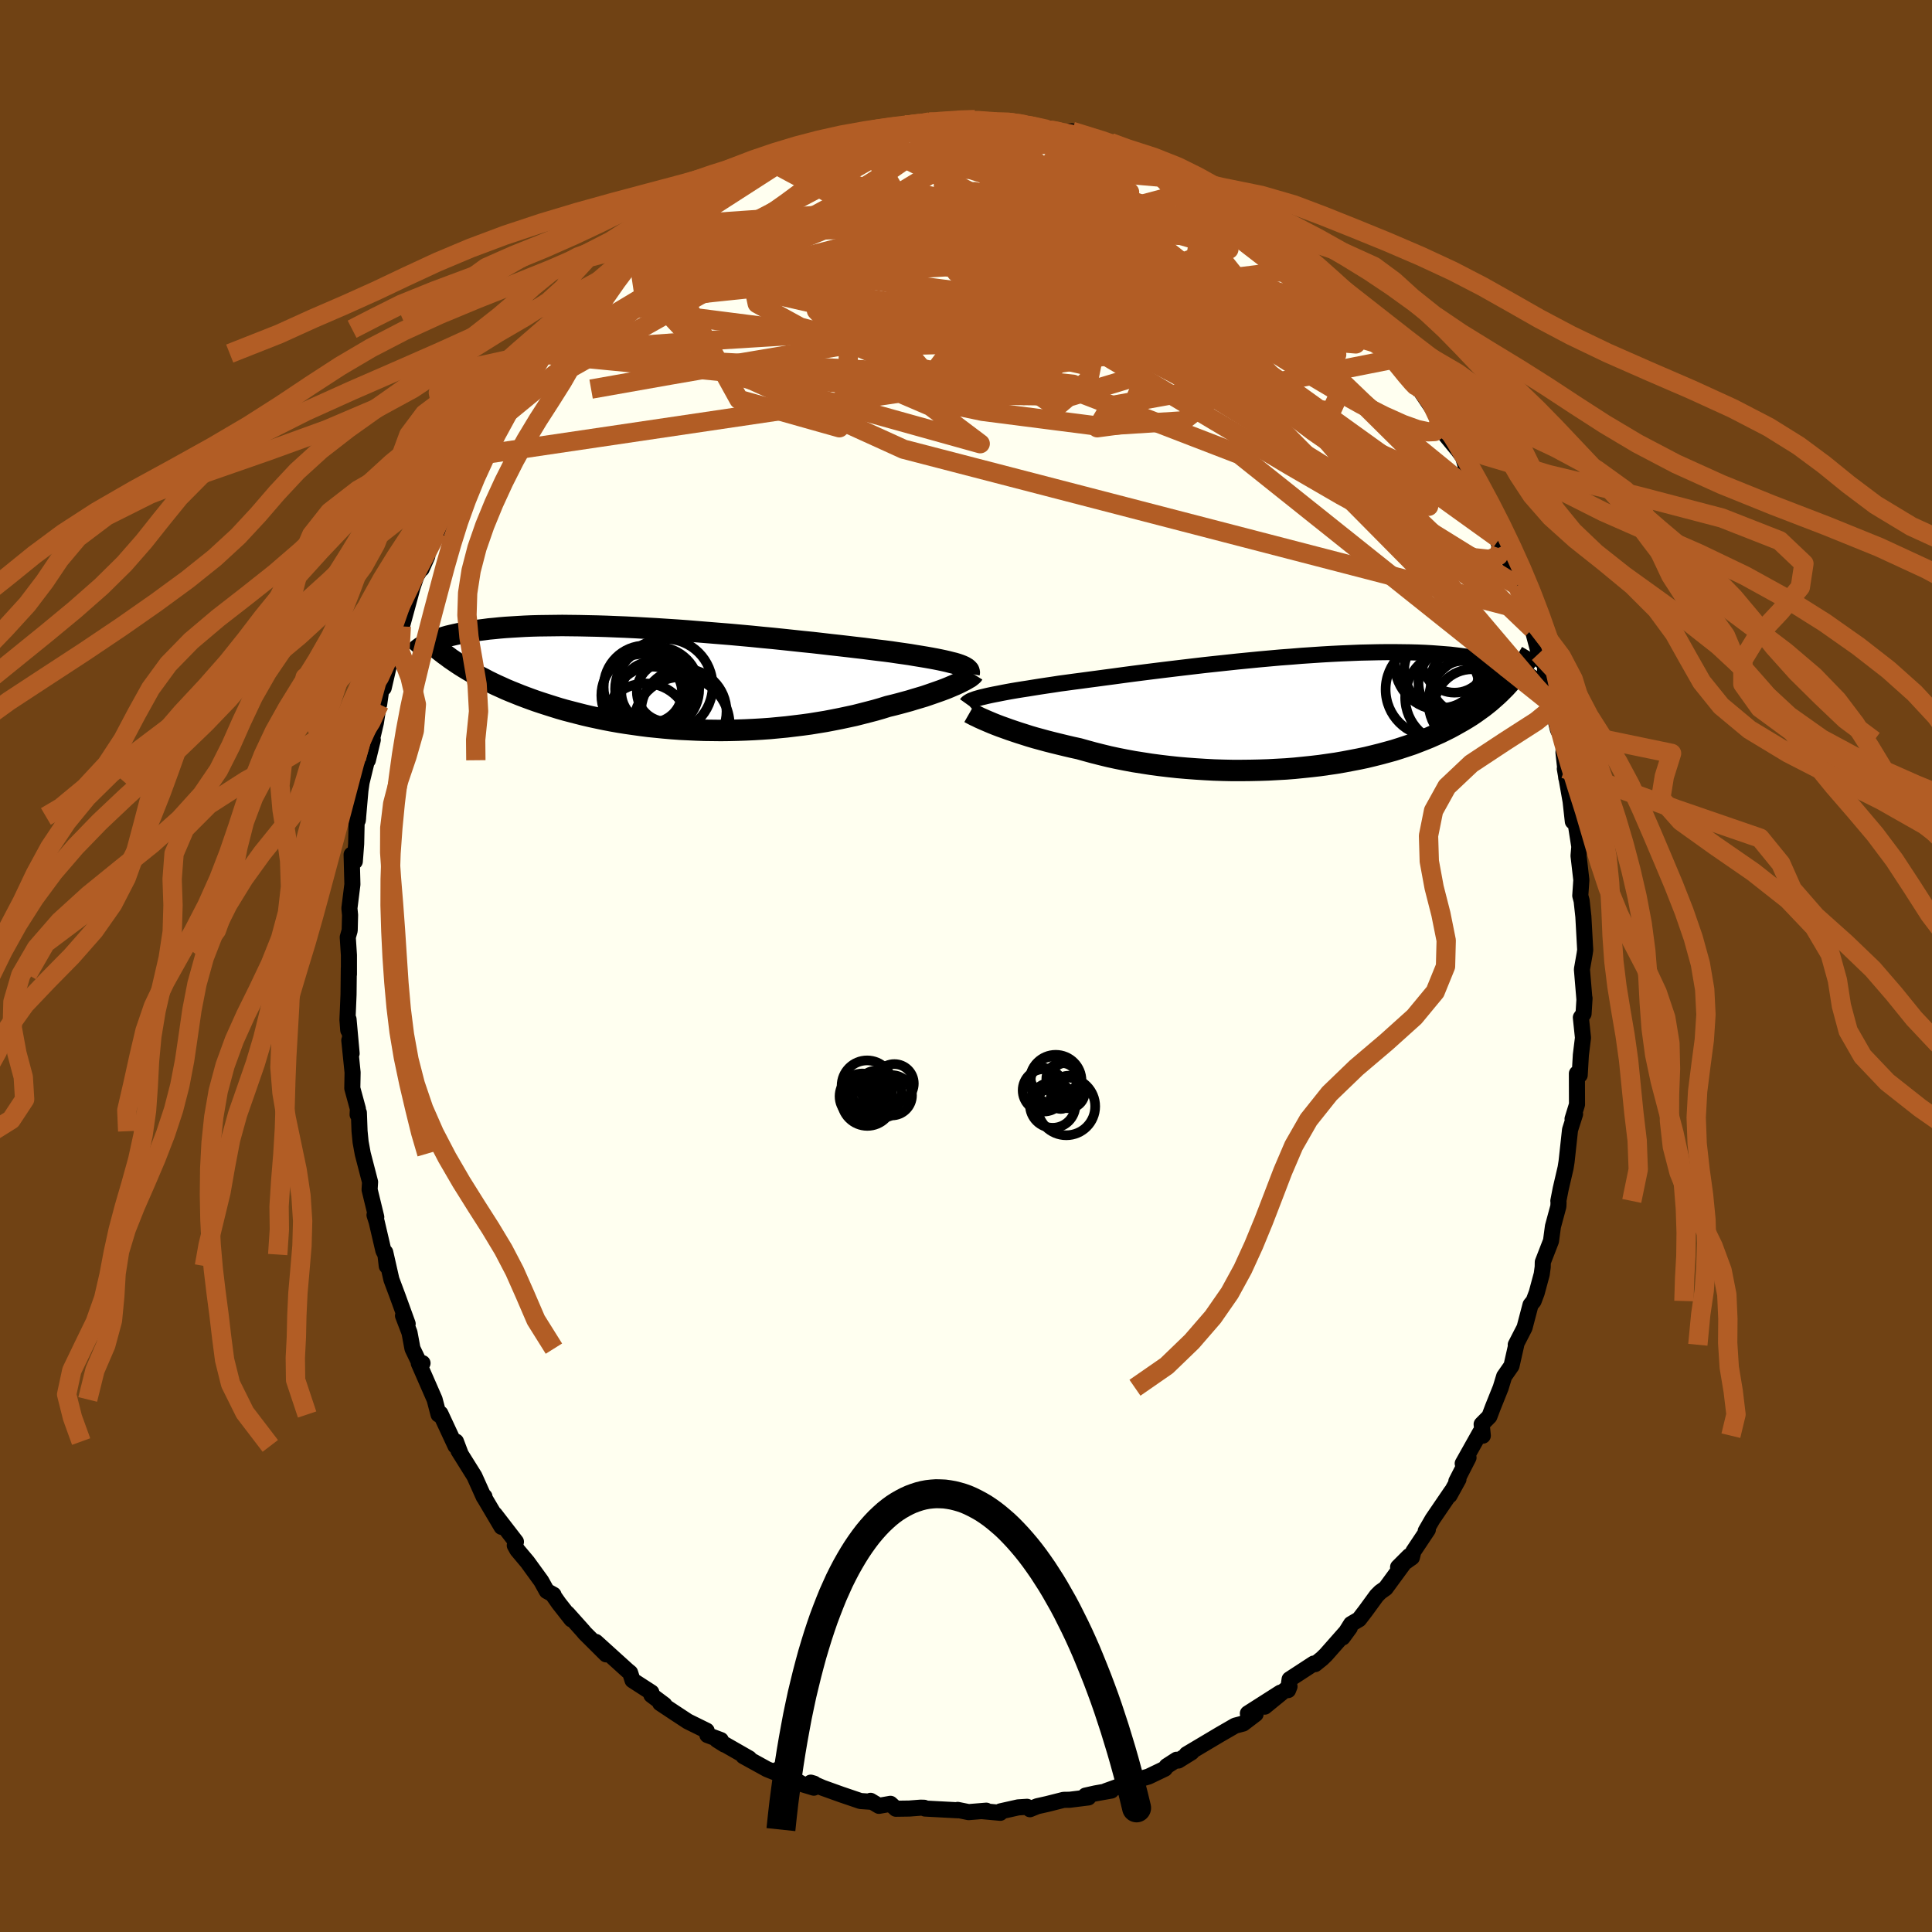 <svg xmlns="http://www.w3.org/2000/svg" width="500" height="500" viewBox="-100 -100 200 200"><defs><clipPath id="c"><path d="m29.64-1.55-.3-.09-.33-.08-.35-.09-.39-.09-.42-.09-.45-.09-.48-.09-.51-.09-.54-.09-.56-.09-.59-.1-.62-.09-.64-.09-.67-.1-.69-.09-.68-.08-.72-.09-.76-.1-.8-.09-.84-.1-.87-.1-.91-.1-.94-.11-.97-.11-1-.1L12.59-4l-1.04-.11-1.06-.11-1.07-.1-1.09-.11-1.1-.1-1.1-.1-1.11-.09-1.11-.09-1.1-.09-1.11-.09-1.09-.08-1.09-.07-1.07-.07-1.07-.06-1.04-.06-1.03-.05-1.01-.04-.99-.04-.96-.03-.95-.02-.91-.02-.89-.01-.86-.01-.84.01-.8.01-.78.01-.75.02-.71.03-.69.04-.66.04-.63.04-.6.05-.58.06-.55.05-.52.07-.49.06-.48.07-.45.07-.43.07-.41.08-.39.08-.37.08-.35.08-.34.08-.31.09-.29.09-.28.09-.26.09-.25.09-.23.09-.21.1-.2.09-.19.1 3.9 2.44.38.23.39.23.4.23.41.23.43.22.43.23.45.22.46.22.47.21.48.22.5.21.5.2.52.21.53.2.54.2.56.2.57.19.59.19.6.19.61.19.63.18.65.17.66.17.67.17.69.16.7.15.72.15.73.14.74.13.75.12.77.11.78.11.79.1.8.08.81.08.81.07.83.06.83.04.84.04.84.03.85.01.85.01.85-.01.85-.02.86-.03.85-.04.85-.05.85-.06.84-.08.84-.08.83-.1.82-.1.81-.11.8-.13.8-.13.78-.15.76-.15.75-.16.74-.16.71-.18.7-.18.69-.18.66-.19.64-.2.58-.14.58-.15.55-.15.55-.15.52-.16.51-.15.5-.15.47-.16.46-.16.43-.15.42-.15.4-.15.37-.15.35-.15.33-.14"/></clipPath><clipPath id="b"><path d="m-32.54-1.58.33-.08.36-.08.39-.08.42-.08.45-.09.47-.09.5-.09.53-.09.56-.09.59-.09.61-.1.63-.1.66-.1.68-.1.71-.11.68-.09.73-.1.77-.1.81-.11.84-.11.89-.12.91-.12.95-.13.98-.13 1.01-.13 1.03-.13 1.05-.13 1.07-.13 1.09-.13 1.1-.13 1.11-.13 1.12-.12 1.12-.12 1.12-.12 1.12-.11 1.12-.11 1.11-.1 1.11-.1 1.09-.08 1.08-.09 1.06-.07 1.04-.07 1.03-.06 1.01-.05.98-.04.96-.04.93-.02.91-.02.88-.01h.85l.82.01.79.01.76.02.74.03.7.04.68.05.64.05.62.05.59.07.56.07.54.07.51.07.49.08.47.09.44.08.43.09.4.09.39.1.36.09.35.11.33.1.31.1.29.11.27.11.26.11.25.11.23.11.21.11.2.11-1.86 1.06-.29.32-.3.3-.31.31-.32.3-.34.3-.34.3-.36.29-.37.29-.39.28-.39.28-.41.28-.43.27-.43.26-.46.26-.46.26-.48.26-.5.25-.51.25-.54.24-.54.24-.57.23-.59.23-.6.23-.63.21-.64.21-.66.21-.69.19-.7.19-.72.18-.74.18-.76.16-.78.15-.79.15-.81.14-.83.12-.84.12-.86.1-.87.09-.89.09-.89.07-.91.05-.92.05-.92.03-.93.02-.94.01h-.94l-.94-.02L-8.7 6l-.94-.05-.95-.06-.94-.07-.93-.08-.93-.1-.92-.11-.9-.12-.9-.14-.89-.14-.86-.16-.86-.17-.83-.18-.82-.2-.79-.2-.77-.21-.75-.21-.69-.15-.68-.16-.66-.16-.65-.16-.63-.16-.62-.17-.59-.16-.58-.17-.56-.18-.54-.17-.51-.17-.5-.17-.47-.17-.45-.16-.42-.16"/></clipPath><filter id="a"><feTurbulence baseFrequency=".05" numOctaves="3" result="noise" type="noise"/><feDisplacementMap in="SourceGraphic" in2="noise" scale="2"/></filter></defs><rect width="100%" height="100%" x="-100" y="-100" fill="#704214"/><path fill="ivory" stroke="#000" stroke-linejoin="round" stroke-width="1.667" d="m63.76.35.26 3.1-.01-.07.02-.04-.1 1.6-.28.39.22 2.1-.22 1.78-.12 2.08-.29-.16.01 3.21-.46 1.49.26-.5-.52 1.63-.36 3.3-.1.63-.51 2.19-.24 1.24.02.15-.02.42-.56 2.07-.2 1.5-.85 2.19-.01.51-.1.74-.52 1.93-.32.85-.32.4-.62 2.36-.91 1.77.04.06-.48 2.12-.76 1.09-.36 1.18-.81 2.02-.36.95-.8.81.12 1.18-.29-.31-1.79 3.19.6-.61-1.26 2.46.22-.22-.92 1.67.19-.4-1.95 2.86-.71 1.23.22-.14-1.5 2.25-.15.62-1.43 1.01 1.15-1.15-2.44 3.33-.55.39-.38.38-1.16 1.59-.66.86-.83.49-.87 1.39.74-1.01-2.47 2.8-.4.39-.72.58-.14-.06-2.5 1.63-.16 1.12.15-.38-2.56 2.09 1.62-1.45-3.37 2.15.13.45.67-.38-1.29.98-.83.22-1.61.93-3.41 2.03.51-.2-1.37.85-.18-.08-1.02.66-.2.27-1.69.81-1.8.52 1.06-.34-3.67 1.32.56-.05-1.64.29-1.03.23.3.19-1.93.24-.63.01-1.7.43-1.03.23-.76.31-.3-.25-.92.06-1.83.41-.02.15-1.86-.17.41-.05-1.83.15-1.13-.23.02.04-3.4-.18-.09-.08-.37-.01-1.17.09-1.39.02-.56-.51-1.19.21-.87-.52.09.1-1.14-.08-1.97-.67-1.95-.7-1.22-.53.34.1-.02.42-1.13-.34-2.66-1.5 1.33.88-2.38-.95-2.45-1.35.6.23-2.48-1.42-.08-.01-.78-.49.4.02-1.39-.52-.08-.45-1.95-.96-1.4-.92-1.46-.97.44.17-1.35-1.01v-.27l-1.95-1.26-.25-.78-.28-.23-3.27-2.96 1.07 1.29-2.21-2.2-.19-.23-1.61-1.8.42.61-1.31-1.67-.63-.9.08.02-.7-.39-.57-1.03-1.43-1.97-1.05-1.25-.26-.47.12-.38-2.19-2.84.7 1.3-1.88-3.18.11.04-.07.05-.97-2.16-1.65-2.64.24.38-.5-1.32-.05.45-1.56-3.35-.19.1-.41-1.56-1.64-3.75.39-.01-.31.02-.73-1.52-.31-1.66-.67-1.75.48.84-1.04-2.87-.64-1.71-.64-2.82.16 1.42-.14-1.19-.21-.4-.7-3-.22-.69.18.21-.69-2.84.05-.79-.76-2.93-.22-1.21-.11-1.12-.07-1.91-.13.19.03-.59-.58-2.13.03-1.64-.34-3.33.24 1.36-.32-3.54-.03 1.13-.08-1.07.11-2.61.03-2.74.01.65v-1.99L-64-2.98l.2-.7.04-1.6-.07-.69.31-2.48-.08-3.08.33.7.14-1.82.06-2.83.14.14-.03.26.27-3.09.12-.83.6-2.46.05.16.51-2.11-.37 1.16.69-2.93.36-2.31-.02.4.42-2.96.05 1.26.83-3.57.66-2.27.33-.53-.09-.39.22.15 1.04-3.82.39-1.14.84-1.4-.29.65.58-1.3.02-.43.99-2.08 1.35-3.57-.67 1.73 1.34-2.42.67-1.58.27-.29.57-1.71.56-.82.87-1.75-.05.36.39-.81 1.71-2.27.9-1.52 1.04-1.08.2-1.13 1.63-1.71-.5.09-.13.52 2.42-3.04-.77 1.25 1.59-2.51-.54 1.02 2.54-2.71 1.13-1.19-.5.76 1.39-1.41 1.35-1.42.67-.83.29-.01-.17-.18 2.63-1.9-.85.22 2.62-1.81-.35.18 2.23-1.44 1.09-.67-.6-.05 2.83-1.3-.26.01.35-.15-.1.11 3.4-2.08-.5.26 1.66-.74-.18.14 2.54-1.16-1.16.48 1.68-.79-.16.12 1.31-.39 2.67-1.34.21.1 1.68-.5 1.14-.47.53.32-.06-.12-.25.11 3.74-.97.77-.15-.82.4 3.67-.64-.81-.05 1.88-.02.36.17 2.21-.37.55.34.49-.32.25.3 1.93-.06-.15.01 1.51-.07 1.79.21.49.37 1.84.12.62.49 1.45.31-.36-.42.68-.04 1.77.73 1.64.43.56.01 1.35.46-.09.21 2.61 1.06-1.09-.77.73.64 2.78 1.35 1.02.48 1 .46.12-.08 1.57.78.11.26 1.02.72 2.1 1.43-1.42-.92 2.46 1.38.38-.12.98 1.15.56.64 2.25 1.48-.29-.44 1.06 1.35 1.14.6.58.83.16.31.49.06 1.45 2.12 1.57 1.03.86 1.57-.15-.61 1.53 1.04 1.43 2.5-.94-1.26 2.43 3.1-.1-.47 1.9 2.89-.69-1.3.51.67 2.12 3.15-.37-.98 1.61 2.87-.44-.12.36.7 1.34 1.63.5.68.77 2.56-.52-1.39 1.46 3.37.13-.21 1.08 2.28-.37.1.82 1.24.46 1.39-.07-.84 1.48 3.21.38 1.61.05.07 1.24 3.65-.54-1.16.81 1.92.68 2.54.23.77.4.09.01 1.79 1 2.82.06.37-.08.66.35 1.41.63 1.12-.06 1.23.29 2.63.46.74-.61-1.69.6 3.38.23 2.08.19-.46.51 3.25-.02-.29-.09 1.05.29 2.51-.11 1.62.14.53.18 1.64.19 3.45-.06.41-.28 1.6.26 3.1" filter="url(#a)"/><path fill="#fff" d="m-32.54-1.58.33-.08.36-.08.39-.08.42-.08.45-.09.47-.09.5-.09.53-.09.56-.09.59-.09.61-.1.63-.1.66-.1.68-.1.71-.11.68-.09.73-.1.77-.1.81-.11.84-.11.89-.12.91-.12.95-.13.98-.13 1.01-.13 1.03-.13 1.05-.13 1.07-.13 1.09-.13 1.1-.13 1.11-.13 1.12-.12 1.12-.12 1.12-.12 1.12-.11 1.12-.11 1.11-.1 1.11-.1 1.09-.08 1.08-.09 1.06-.07 1.04-.07 1.03-.06 1.01-.05.98-.04.96-.04.93-.02.91-.02.88-.01h.85l.82.01.79.01.76.02.74.03.7.04.68.05.64.05.62.05.59.07.56.07.54.07.51.07.49.08.47.09.44.08.43.09.4.09.39.1.36.09.35.11.33.1.31.1.29.11.27.11.26.11.25.11.23.11.21.11.2.11-1.86 1.06-.29.32-.3.3-.31.31-.32.3-.34.3-.34.3-.36.29-.37.29-.39.28-.39.28-.41.28-.43.27-.43.26-.46.26-.46.26-.48.26-.5.25-.51.25-.54.24-.54.24-.57.23-.59.23-.6.23-.63.21-.64.21-.66.21-.69.19-.7.19-.72.18-.74.18-.76.16-.78.15-.79.15-.81.14-.83.12-.84.12-.86.1-.87.09-.89.09-.89.07-.91.05-.92.05-.92.03-.93.02-.94.01h-.94l-.94-.02L-8.7 6l-.94-.05-.95-.06-.94-.07-.93-.08-.93-.1-.92-.11-.9-.12-.9-.14-.89-.14-.86-.16-.86-.17-.83-.18-.82-.2-.79-.2-.77-.21-.75-.21-.69-.15-.68-.16-.66-.16-.65-.16-.63-.16-.62-.17-.59-.16-.58-.17-.56-.18-.54-.17-.51-.17-.5-.17-.47-.17-.45-.16-.42-.16" filter="url(#a)" transform="translate(34.37 -26.29)"/><path fill="#fff" d="m29.64-1.55-.3-.09-.33-.08-.35-.09-.39-.09-.42-.09-.45-.09-.48-.09-.51-.09-.54-.09-.56-.09-.59-.1-.62-.09-.64-.09-.67-.1-.69-.09-.68-.08-.72-.09-.76-.1-.8-.09-.84-.1-.87-.1-.91-.1-.94-.11-.97-.11-1-.1L12.59-4l-1.04-.11-1.06-.11-1.07-.1-1.09-.11-1.1-.1-1.1-.1-1.11-.09-1.11-.09-1.1-.09-1.11-.09-1.09-.08-1.09-.07-1.07-.07-1.07-.06-1.04-.06-1.03-.05-1.01-.04-.99-.04-.96-.03-.95-.02-.91-.02-.89-.01-.86-.01-.84.01-.8.01-.78.01-.75.02-.71.03-.69.04-.66.04-.63.04-.6.05-.58.06-.55.05-.52.07-.49.06-.48.07-.45.07-.43.07-.41.08-.39.08-.37.08-.35.08-.34.08-.31.09-.29.09-.28.09-.26.09-.25.09-.23.09-.21.1-.2.09-.19.1 3.9 2.44.38.23.39.23.4.23.41.23.43.22.43.23.45.22.46.22.47.21.48.22.5.21.5.2.52.21.53.2.54.2.56.2.57.19.59.19.6.19.61.19.63.18.65.17.66.17.67.17.69.16.7.15.72.15.73.14.74.13.75.12.77.11.78.11.79.1.8.08.81.08.81.07.83.06.83.04.84.04.84.03.85.01.85.01.85-.01.85-.02.86-.03.85-.04.85-.05.85-.06.84-.08.84-.08.83-.1.82-.1.81-.11.8-.13.8-.13.78-.15.76-.15.75-.16.74-.16.71-.18.7-.18.69-.18.66-.19.64-.2.58-.14.58-.15.55-.15.55-.15.52-.16.51-.15.5-.15.47-.16.46-.16.43-.15.42-.15.4-.15.37-.15.35-.15.33-.14" filter="url(#a)" transform="translate(-30.54 -29.7)"/><g fill="none" stroke="#000" transform="translate(34.37 -26.29)"><path stroke-linejoin="round" stroke-width="1.667" d="m-34.31-.84.05-.07.09-.08.11-.07.13-.08.16-.07.19-.07.22-.08.24-.07.28-.08.3-.07.33-.08.36-.08.39-.08.42-.08.45-.09.47-.09.5-.09.53-.09.56-.09.59-.09.61-.1.63-.1.66-.1.68-.1.71-.11.68-.09.73-.1.77-.1.81-.11.84-.11.89-.12.91-.12.95-.13.98-.13 1.01-.13 1.03-.13 1.05-.13 1.07-.13 1.09-.13 1.1-.13 1.11-.13 1.12-.12 1.12-.12 1.12-.12 1.12-.11 1.12-.11 1.11-.1 1.11-.1 1.09-.08 1.08-.09 1.06-.07 1.04-.07 1.03-.06 1.01-.05.98-.04.96-.04.93-.02.91-.02.88-.01h.85l.82.01.79.01.76.02.74.03.7.04.68.05.64.05.62.05.59.07.56.07.54.07.51.07.49.08.47.09.44.08.43.09.4.09.39.1.36.09.35.11.33.1.31.1.29.11.27.11.26.11.25.11.23.11.21.11.2.11.19.12.18.11.17.11.15.11.14.11.14.12.12.11.11.1.11.11.1.11" filter="url(#a)"/><path stroke-linejoin="round" stroke-width="2.222" d="m-33.99.07.14.08.17.09.21.11.24.11.26.13.29.13.32.14.35.15.38.16.4.16.42.16.45.16.47.17.5.17.51.17.54.17.56.18.58.17.59.16.62.17.63.16.65.16.66.16.68.16.69.15.75.21.77.21.79.2.82.2.83.18.86.17.86.16.89.14.9.14.9.12.92.11.93.1.93.08.94.07.95.06.94.05.95.03.94.02h.94l.94-.01.93-.02.92-.03.92-.05.91-.05.89-.07.89-.09.87-.09.86-.1.84-.12.83-.12.81-.14.79-.15.78-.15.76-.16.74-.18.72-.18.7-.19.69-.19.66-.21.64-.21.63-.21.6-.23.59-.23.57-.23.54-.24.54-.24.51-.25.5-.25.48-.26.46-.26.46-.26.43-.26.43-.27.41-.28.39-.28.39-.28.37-.29.36-.29.34-.3.34-.3.32-.3.31-.31.3-.3.29-.32.28-.31.27-.32.26-.32.25-.33.24-.33.23-.33.22-.33.22-.33.2-.34.2-.34" filter="url(#a)"/><circle cx="17.145" cy="-1.804" r="3.504" clip-path="url(#b)" filter="url(#a)"/><circle cx="18.205" cy="-.999" r="4.696" clip-path="url(#b)" filter="url(#a)"/><circle cx="13.925" cy="-2.334" r="4.856" clip-path="url(#b)" filter="url(#a)"/><circle cx="14.785" cy="-4.999" r="4.778" clip-path="url(#b)" filter="url(#a)"/><circle cx="15.895" cy="-1.494" r="4.802" clip-path="url(#b)" filter="url(#a)"/><circle cx="18.04" cy="-.479" r="3.954" clip-path="url(#b)" filter="url(#a)"/><circle cx="17.115" cy="-3.234" r="3.378" clip-path="url(#b)" filter="url(#a)"/><circle cx="14.87" cy="-4.309" r="3.882" clip-path="url(#b)" filter="url(#a)"/><circle cx="16.2" cy="-5.399" r="3.392" clip-path="url(#b)" filter="url(#a)"/><circle cx="16.1" cy="-3.039" r="3.632" clip-path="url(#b)" filter="url(#a)"/></g><g fill="none" stroke="#000" transform="translate(-30.54 -29.7)"><path stroke-linejoin="round" stroke-width="2.222" d="m30.86-.59.02-.1-.02-.11-.04-.1-.08-.09-.1-.1-.14-.09-.17-.1-.2-.09-.23-.09-.26-.09-.3-.09-.33-.08-.35-.09-.39-.09-.42-.09-.45-.09-.48-.09-.51-.09-.54-.09-.56-.09-.59-.1-.62-.09-.64-.09-.67-.1-.69-.09-.68-.08-.72-.09-.76-.1-.8-.09-.84-.1-.87-.1-.91-.1-.94-.11-.97-.11-1-.1L12.59-4l-1.04-.11-1.06-.11-1.07-.1-1.09-.11-1.1-.1-1.1-.1-1.11-.09-1.11-.09-1.1-.09-1.11-.09-1.09-.08-1.09-.07-1.07-.07-1.07-.06-1.04-.06-1.03-.05-1.01-.04-.99-.04-.96-.03-.95-.02-.91-.02-.89-.01-.86-.01-.84.01-.8.01-.78.01-.75.02-.71.03-.69.04-.66.04-.63.04-.6.05-.58.06-.55.05-.52.07-.49.06-.48.07-.45.07-.43.07-.41.08-.39.08-.37.08-.35.08-.34.08-.31.09-.29.09-.28.09-.26.09-.25.09-.23.09-.21.1-.2.09-.19.1-.18.09-.16.1-.15.09-.14.09-.13.1-.12.09-.1.1-.1.09-.09.09-.08.09" filter="url(#a)"/><path stroke-linejoin="round" stroke-width="2.222" d="m31.29-.54-.05.08-.09.08-.11.09-.14.11-.18.1-.2.12-.22.12-.26.13-.28.14-.3.14-.33.14-.35.15-.37.15-.4.15-.42.15-.43.15-.46.16-.47.16-.5.15-.51.15-.52.16-.55.15-.55.15-.58.15-.58.14-.64.2-.66.19-.69.18-.7.18-.71.18-.74.16-.75.16-.76.15-.78.15-.8.13-.8.13-.81.11-.82.1-.83.1-.84.08-.84.08-.85.06-.85.05-.85.04-.86.03-.85.02-.85.01-.85-.01-.85-.01-.84-.03-.84-.04-.83-.04-.83-.06-.81-.07-.81-.08-.8-.08-.79-.1-.78-.11-.77-.11-.75-.12-.74-.13-.73-.14-.72-.15-.7-.15-.69-.16-.67-.17-.66-.17-.65-.17-.63-.18-.61-.19-.6-.19-.59-.19-.57-.19-.56-.2-.54-.2-.53-.2-.52-.21-.5-.2-.5-.21-.48-.22-.47-.21-.46-.22-.45-.22-.43-.23-.43-.22-.41-.23-.4-.23-.39-.23-.38-.23-.37-.23-.35-.23-.35-.24-.34-.23-.32-.24-.32-.23-.31-.24-.29-.23-.29-.24-.28-.24" filter="url(#a)"/><circle cx="-2.648" cy="5.006" r="4.558" clip-path="url(#c)" filter="url(#a)"/><circle cx="-1.433" cy="1.026" r="4.354" clip-path="url(#c)" filter="url(#a)"/><circle cx="-1.993" cy="2.691" r="3.982" clip-path="url(#c)" filter="url(#a)"/><circle cx="-.573" cy=".716" r="4.882" clip-path="url(#c)" filter="url(#a)"/><circle cx="1.097" cy="4.761" r="4.982" clip-path="url(#c)" filter="url(#a)"/><circle cx="1.327" cy="3.351" r="4.422" clip-path="url(#c)" filter="url(#a)"/><circle cx="-.443" cy="1.316" r="3.09" clip-path="url(#c)" filter="url(#a)"/><circle cx="-2.658" cy=".831" r="4.31" clip-path="url(#c)" filter="url(#a)"/><circle cx="-2.933" cy="1.681" r="4.278" clip-path="url(#c)" filter="url(#a)"/><circle cx="-2.003" cy="1.351" r="3.142" clip-path="url(#c)" filter="url(#a)"/></g><g fill="none" stroke="#B25D25" stroke-linejoin="round" stroke-width="2"><path d="m-14.36-85.45.68-.09 1.08-.24 1.07-.21.97-.17.96-.16.99-.19 1-.2.9-.18.7-.14.41-.08h.07l-.33.08-.79.17-1.26.28-1.51.31m12.38-1.1 1.47.04 1.39.19 1.27.25 1.14.25.97.21.79.15.63.12.51.1.37.09.17.06-.15.01-.55-.06-1.01-.15-1.47-.23-1.91-.29-2.33-.33m11.96 2.4 1.56.63 1.09.58 1.43.88 1.74 1.09 1.85 1.17 1.81 1.15 1.71 1.12 1.62 1.1 1.52 1.07 1.38 1 1.19.82.91.57.67.35.57.31m20.02 29.36.07.16-.24.72-.89.39-1.61-.17-2.35-.76-3.08-1.32-3.79-1.9-4.54-2.48-5.35-3.1-6.24-3.72-7.21-4.3-8.23-4.88-9.29-5.52-10.18-6.3" filter="url(#a)"/><path d="m29.6-77.89.93 1 1.01.89 1 .8.91.75.81.7.73.66.66.62.59.59.55.56.49.51.39.43.24.29.06.13-.17-.06-.41-.26-.65-.45-.9-.66-1.15-.87-1.42-1.1-1.71-1.39-2.02-1.7-2.3-2" filter="url(#a)"/><path d="m26.08-79.66 1.18.82.83.55.98.7 1.13.88 1.21 1.01 1.23 1.09 1.23 1.1 1.18 1.08 1.13 1.05 1.05 1.01.98.95.91.9.84.84.76.77.66.66.51.49.32.27.1.03-.13-.2-.36-.42-.58-.6-.73-.76m-51.37-18.68.78-.16 1.27-.26.99-.15.69-.02.47.07.24.18-.01.3-.29.42-.6.55-.97.69-1.33.84-1.69.97-2.03 1.12-2.38 1.28-2.74 1.45-3.18 1.66-3.68 1.89-4.16 2.03-4.61 2.06" filter="url(#a)"/><path d="m-12.47-85.85.74-.17.24.11.05.21v.29l-.15.43-.44.63-.87.89-1.36 1.17-1.88 1.47-2.4 1.78-2.94 2.08-3.52 2.38-4.12 2.66-4.72 2.91-5.35 3.21m65.27-13.86.92.74.05.36-.33.38-.72.46-1.22.53-1.78.53-2.42.52-3.11.48-3.86.46-4.64.44-5.46.43-6.26.43-7.07.44-7.83.44-8.52.28" filter="url(#a)"/><path d="m48.08-58.46.82 1.73.12.73-.14.42-.37.25-.7.03-1.08-.23-1.51-.54-1.94-.87-2.39-1.21-2.84-1.59-3.32-1.97-3.79-2.39-4.29-2.8-4.82-3.2-5.43-3.59-6.14-4.03-6.93-4.56m32.55 10 .35.37.72.73.9.95.87.91.75.79.6.65.46.54.31.45.16.33-.01.2-.19.03-.41-.16-.62-.36-.85-.56-1.09-.76-1.35-.97-1.64-1.22-1.98-1.49-2.37-1.81-2.8-2.16-3.15-2.51-3.21-2.7m-6.38-4.2.96.39.77.36.64.3.55.28.48.29.37.28.14.21-.24.06-.69-.08-1.15-.22-1.62-.33-2.05-.43-2.52-.57-2.99-.74-3.41-.92m-7.94-1.02.1-.01 1.02.05 1.36.06 1.45.08 1.42.09 1.36.11 1.31.11 1.25.1 1.17.1 1.03.08.84.07.6.07.37.08.1.06-.3-.05" filter="url(#a)"/><path d="m-35.04-72.97.81-.54 1.81-.69 2.38-.6 2.9-.49 3.39-.39 3.81-.29 4.16-.2 4.44-.12 4.7-.04 4.95.03 5.21.11 5.51.16 5.76.16 5.92.17 6.08.28" filter="url(#a)"/><path d="m35.88-72.28.21.31.32.58.24.7-.09.6-.52.38-.99.17-1.46-.01-1.91-.18-2.4-.35-2.92-.53-3.52-.74-4.17-.97-4.87-1.17-5.56-1.38-6.16-1.6-6.69-1.88-7.08-2.25m33.95-1.2.77.33.73.34.75.42.75.47.7.46.6.4.47.31.31.23.13.14-.08.05-.33-.07-.59-.2-.89-.38-1.22-.56-1.6-.77-2.04-.99-2.56-1.25-3.21-1.55" filter="url(#a)"/><path d="m12.75-85.67 1.2.32.76.28.52.34.3.38.11.43-.06.48-.23.54-.42.6-.69.64-1.01.67-1.38.69-1.74.73-2.1.78-2.46.82-2.81.86-3.16.9-3.55.95-3.95 1.01-4.38 1.11-4.83 1.18-5.35 1.26-5.93 1.38-6.52 1.44" filter="url(#a)"/><path d="m-19.86-83.05 1.33-.46 1.54-.24 2.06-.22 2.48-.18 2.71-.07 2.82.05 2.87.16 2.93.25 3 .3 3.14.32 3.27.34 3.31.34 3.26.32 3.12.29 2.93.26" filter="url(#a)"/><path d="m-6.6-87.13.33.1.95-.08.83-.04.65.06.48.15.26.22.02.32-.24.41-.47.5-.7.61-.91.73-1.13.85-1.41.98-1.72 1.14-2.09 1.29-2.51 1.43-2.96 1.59-3.42 1.75-3.84 1.92-4.2 2.09-4.56 2.23-5.07 2.48m66.49-11.83-.36-.22.32.39.21.6-.07.71-.39.77-.76.78-1.16.79-1.58.8-2.04.82-2.47.86-2.92.92-3.34 1-3.76 1.05-4.21 1.09-4.69 1.08-5.2 1.06-5.71 1.04-6.27 1.06-6.87 1.16-7.52 1.3-8.2 1.45" filter="url(#a)"/><path d="m26.08-79.66 1.11.75.62.35.63.38.62.44.54.46.4.44.24.37.04.28-.19.18-.44.07-.7-.04-.97-.14-1.22-.24-1.48-.33-1.75-.45-2.05-.6-2.38-.78-2.72-.97-3.12-1.17-3.59-1.35-4.11-1.55-4.68-1.8m39.53 18.17.39.07.87.85.9 1.08.87 1.11.83 1.05.75.93.62.77.47.59.33.43.15.24h-.05l-.32-.33-.62-.72-.92-1.13-1.23-1.54-1.54-1.83" filter="url(#a)"/><path d="m2.96-87.37 1.43.03 1.26.17 1.06.22.86.21.65.19.42.14.25.13.07.14-.09.16-.31.18-.57.2-.86.2-1.19.18-1.52.16-1.88.16-2.28.18-2.74.22-3.29.28-3.88.29-4.34.2m51.97 13.94 1.2 1.01.83.81.71.71.66.71.59.7.51.65.38.53.23.39.05.19-.15-.01-.37-.21-.6-.42-.86-.64-1.12-.88-1.41-1.16-1.68-1.43-1.98-1.74-2.28-2.09-2.64-2.48-3.03-2.91" filter="url(#a)"/><path d="M-41.91-66.16 1.47-54.07l-5.14-3.87-2.75-1.18 8.14 1.7 12.02 1.54 8.72-.55 3.3-2.55-.22-3.23-1.18-2.56-.96-1.35-1.03-.34-1.63.15-2.25.17-2.36-.21-1.67-.75.71-.78 5.71.48 10.97 2.3 8.5.7-6.19-9.31" filter="url(#a)"/><path d="m-51.23-52.76 47.82-7.07 5.05-5 .66.87-.39 2.07-3.29.65-5.65-1.07-5.5-2.36-2.95-3.18.41-3.38 3.12-2.8 4.83-1.54 6.12.01 7.53 1.3 8.72 1.96 8.67 1.89 6.57 1.19 2.71.19-1.32-.37-2.94.85 1.05 5.57 12.47 14.56 18.55 21.9" filter="url(#a)"/><path d="m-43.98-63.49 15.91-1.17 17.96-1.1 12.67-.81 9.22-1.83 6.55-2 4.08-.92 1.21.36-1.84 1.07-3.63 1.43-2.58 1.99 1.34 2.73 6.01 3.1 8.36 2.49 6.54.7 1.03-2.26-4.94-5.14-3.64-2.29 23.02 18.77" filter="url(#a)"/><path d="m-43.98-63.49 39.8 2.12-4.1-4.87-5.99-2.67-.96-.67 1.26-.28.12-.51-2.12-.53-3.41-.1-2.59.7.36 1.73 4.43 2.43 7.5 1.98 6.43-.16-.92-3.02-11.68-3.47-17.27 1.8-16.68 13.68M.44-87.3l2.49 7.68 5.11 8.24 10.77 4.7 7.98 1.76 1.95.34-3.21-.22-6.06-.71-6.44-1.39-4.55-1.85-1.06-1.6 2.67-.63 5.01.5 5 1.09 2.89.83.07.27-2.05.22-2.91.99-3.04 1.75-2.93 1.07-.64-.73 10.58 2.58 36.29 26.75" filter="url(#a)"/><path d="M57.07-39.38 16.8-64.33l-3.08-7.77.92-1.34-2.5-.96-4.39-2.21-3.4-2.57-1.14-1.64.75-.04 1.58 1.39 1.5 2.03.92 1.76.16.85-.55-.03-.98-.31-.96.25-.43 1.29.51 2.09 1.69 1.93 2.71.58 2.83-1.46 1.45-3.07.58-3.51 16.17.97" filter="url(#a)"/><path d="m-18.7-83.53 36.61 13.52 20.76 14.04 8.73 7.11.49 1.27-4.82-2.82-7.1-4.93-6.73-5.05-5.03-3.71-3.5-1.9-2.92-.43-3.22.37-3.7.48-3.62.11-2.54-.47-.55-1.02 1.88-1.24 3.98-.9 5.17.08 5.06 1.27L24-66l2.36.86 2.95-.29 6.76 2.26L55.21-44.2" filter="url(#a)"/><path d="m1.18-87.32 11.93 14.38-6.26-.27.62-1.24 2.73-.37-1.58-.61-6.59-1.1-8.55-.88-7.31-.13-4.65.61-2.12 1.02.46 1.32 4.69 1.89 11.13 2.93 14.94 4.3 2.28 3.4-47.94-10.9" filter="url(#a)"/><path d="m44.61-62.89-15.03 2.97-16.14-6.09-5.13-5.62-2.39-4.1-4.29-2.82-6.06-1.32-6.08.35-4.62 1.74-2.36 2.52.37 2.67 3.55 2.43 6.67 2.1 8.24 1.89 6.46 1.55 1.29.26-3.71-2.78-4.12-6.16-4.36-5.26-27.71 1.92" filter="url(#a)"/><path d="m2.96-87.37 27.15 25.94-3.89.95-6.47-4.86-2.11-4.69.21-2.94.67-1.09.81.33.63 1.19-.58 1.5-2.94 1.33-5.5.73-6.73.11-5.5.16-1.94 1.24 2.75 2.76L8.2-60.7l20.11 7.75 32.64 26.06" filter="url(#a)"/><path d="m.44-87.3-2.78 6.49 5.23 2.05-.62-.44L.35-80l.53-.16 3.71.85 5.3 1.65 3.77 1.7-.62 1.06-5.07.35-5.17.27 1.49 1.08L14.96-71l8.72.29L.93-87.62" filter="url(#a)"/><path d="m-44.48-63.4 52.52 2.85 3.05.33-7.17-.56-3.31-1.19-.02-2.36.69-3.32.63-3.41.45-2.86-.48-2.32-2.34-1.73-4.19-.35-4.62 2.38-2.83 5.95-.1 8.22-.91 6.05-10.4-2.93-9.07-16.4" filter="url(#a)"/><path d="m24.95-80.64-40.87 10.86-3.16-1.28 8.71-.03 11 1.41 8.97.21 5.07-1.66 1.51-2.14-.15-.87.37 1.09 1.94 2.32 2.9 1.97 2.32.36.76-1.32-.28-2.06-.18-1.93.24-1.55.51-.25 4.49 5.63L54-45.99" filter="url(#a)"/><path d="m40.26-67.8-21.13-3.57-4.56 1.75-1.47.18 1.3.32 1.78.59.3-.03-1.29-1.27-1.93-2.47-1.67-3.13-.99-3.05-.33-2.4.22-1.46.7-.52 1.07.27 1.19.81.66 1.05-.88.8-3.16.02-4.94-1.04-4.68-1.51-3.2-.06-7.4 4.46-32.81 13.39" filter="url(#a)"/><path d="m-2.68-87.44 23.36 24.22L16.56-67l-6.35-3.82-4.88.95-2.86 3.34-.93 2.88.84 1.32 2.33-.03 2.8-.89 1.39-1.41-1.86-1.43-5.13-.69-4.99.66 1.48 1.85 10.98 1.92 7.32-1.15-36.56-19.55" filter="url(#a)"/><path d="M16.21-84.56 2.18-74.32l3.84 2.15-.64-.83-.96.68 2.41 2.27 4.91 2.39 4.43 1.61 1.64.74-1.66.15-3.81-.35-3.81-.9-1.51-1.46 2.4-1.65 6.38-1.12 8.65.15 8.19 1.75 5.39 2.97.34 2.47-10.7-3.01-38.78-19.7" filter="url(#a)"/><path d="m18.46-83.63 8.75 9.44-7.56-2.2-6.36-2.58-4.22-1.39-4.16-.28-4.1.75-2.32 1.58 1 2.05 4.05 2.08 4.72 1.7 2.23.93-1.98-.04-4.79-.83-3.49-.79 1.52.38 5.39 1.88.97 1.2-12.07-4.67-6.9-11.7" filter="url(#a)"/><path d="m35.88-72.28-20.81 2.6 8.49 4.26 6.6 1.1 1.04-.82-2.42-1.64-3.63-1.88-3.52-1.73-3.2-1.45-3.92-1.26-6.35-1.03-9.8-.28-12.38 1.08-11.91 2.08-7.49 1.22-.31-2.09 6.24-5.73 9.31-5.99" filter="url(#a)"/><path d="M60.95-26.89 24.56-63.68 13.53-73.87l-10.6-1.07-11.66 1.15-8.82 1.19-3.55.93 2.1.97 6.83 1.28 9.74 1.57 10.32 1.63 8.85 1.28 6.2.54 3.34-.52.74-1.74-1.69-2.82-4.09-3.32-6.23-2.87-7.41-1.49-6.73.3-3.88 1.45.49 1.15 5.62-.3 13.64-.17 25.05 7.97" filter="url(#a)"/><path d="m-7.37-86.98 26.49 11.55 7.26 5.77-6.11.73-10.39-.76-7.8-1.1-3.07-1.02-.35-.55-.76-.02-2.88.17-4.45-.02-3.99-.27-1.25-.1 2.98.71 7.45 1.99 10.61 3.23 11.08 3.6 7.97 2.44 1.66-.31-5.82-3.36-10.9-4.56-9.32-2.22 2.18 2.72 21.63 7.24 28.44 12.75" filter="url(#a)"/><path d="m.93-87.62 12.01 8.37 1.43 10.31-1.67 8.25-3.35 2.84-3.07-2.1-1.24-4.64.83-4.38 1.59-2.18.29.39-2.78 1.97-6.21 1.91-7.66.67-4.44-.71 4.88-1.32 17.23-.78 23.07 1.49 11.38 3.27" filter="url(#a)"/><path d="m-44.48-63.4 43.72 4.25 11.66.17 6.23-1.88.47-4.04-3.53-4.9-4.43-4.19-3.75-2.52-2.74-.55-1.48 1.18.23 2.26 2.03 2.47 3.06 1.86 2.89.8 1.94-.33L13-70.08l1.1-1.79 1.25-1.6.82-.2-.63 2.63-3.02 5.88-6.53 6.12-9.01-2.84 17.41-23.36" filter="url(#a)"/><path d="m14.39-85.24-18.8.56-1.47.81 7.43 1.07 8.48 1.3 5.42 1.03 1.48.36-1.48-.24-2.83-.27-2.74.37-2.08 1.18-2.14 1.41-4.13.86-8.69.92-16.63 4.31-23.96 13.52" filter="url(#a)"/><path d="M57.82-36.82-6.47-53.5l-19.51-8.87-4.63-4.94.13-2.18 3.8-1.23 7.23-1.46 8.7-1.77 7.43-1.52 4.47-.72 1.8.28.78 1.23 1.38 2.03 2.33 2.59 2.39 2.72 1.28 2.18-.23.76-1.42-1.49-1.88-3.76.78-3.34 12.93 4.41L55.21-44.2" filter="url(#a)"/><path d="m-30.81-76.64 2.13 9.45 21.94 2.8 17.58-1.15 7.31-4.78.33-5.46-2.07-3.36-1.34.24.63 4.1 1.85 6.91.81 7.23-1.91 4.56-2.86.38 1.35-2.27 8.6-1.55 11.88 2.4L58.63-34.9" filter="url(#a)"/><path d="m10.66-85.94-2.64 3.95 10.07 5.04 2.36 2.85-7.26 1.02-11.62.07-9.96-.4-4.37-.46 2.48.12 8.27 1.33 11.28 2.55 10.6 2.78 6.71 1.37 1.46-1.12-2.76-3.19-4.54-3.46-4.36-2.34-3.16-1.88-.12-3.11-3.89-5.43m-12.96-1.12-2.95.43-2.56.48-2.28.44-2.39.5-2.54.61-2.55.72-2.51.78-2.5.82-2.52.85-2.46.86-2.32.9-2.17.94-2.13 1.01-2.29 1.12-2.63 1.24-3.08 1.36-3.53 1.45-3.9 1.49L-55-69.9l-3.46 1.4-2.62 1.31-2.47 1.27" filter="url(#a)"/><path d="m-12.47-85.85-2.34.75-2.38.95-2.07.91-1.85.87-1.72.87-1.64.9-1.59.94-1.57 1.02-1.57 1.11-1.6 1.22-1.64 1.31-1.66 1.39-1.66 1.47-1.65 1.51-1.62 1.56-1.58 1.63-1.55 1.7-1.52 1.79-1.49 1.89-1.47 1.97-1.43 2.06-1.38 2.13-1.33 2.18-1.27 2.23-1.2 2.25-1.14 2.26-1.08 2.25-1.02 2.26-.96 2.3-.92 2.38-.87 2.5-.83 2.61-.76 2.64-.69 2.53-.59 2.24-.51 1.96-.5 1.85" filter="url(#a)"/><path d="m-19.86-83.05-1.89.71-2.57.86-2.89.9-2.51.92-1.88.99-1.49 1.1-1.59 1.21-2.1 1.34-2.77 1.42-3.37 1.47-3.77 1.52-3.92 1.55-3.87 1.61-3.69 1.69-3.43 1.78-3.19 1.88-3.05 1.98-3.09 2.06-3.34 2.13-3.71 2.18-4.01 2.23-4.12 2.25-3.9 2.25-3.46 2.24-2.99 2.22-2.75 2.23-2.95 2.34-3.64 2.51-4.73 2.72-5.89 2.85-6.49 2.66-4.41 2.07" filter="url(#a)"/><path d="m-25.61-79.92-2.46 1.52-2.47 1.63-2.15 1.52-1.88 1.44-1.78 1.46-1.78 1.53-1.78 1.63-1.73 1.68-1.62 1.71-1.52 1.73-1.47 1.78-1.47 1.84-1.48 1.93-1.48 2.01-1.43 2.09-1.34 2.15-1.25 2.19-1.18 2.25-1.15 2.3-1.14 2.33-1.18 2.34-1.21 2.35-1.22 2.35-1.21 2.37-1.17 2.43-1.1 2.53-1 2.63-.87 2.67-.77 2.6-.73 2.42-.79 2.1-.65.93" filter="url(#a)"/><path d="m-28.44-78.62-1.24.91-1.7 1.26-1.69 1.44-1.68 1.52-1.69 1.53-1.71 1.53-1.69 1.54-1.64 1.59-1.58 1.68-1.55 1.79-1.52 1.9-1.5 2.01-1.46 2.08-1.43 2.14-1.4 2.19-1.38 2.23-1.4 2.24-1.43 2.25-1.45 2.24-1.46 2.23-1.4 2.27-1.31 2.36-1.18 2.5-1.02 2.6-.9 2.64-.81 2.5-.75 2.22-.67 1.93-.62 1.84m129.69 1.04 11.58 4.21 8.63 2.97 2.15 2.64 1.19 2.68 2.42 2.78 3.11 2.78L93.86.32l2.23 2.58 2.05 2.53 2.39 2.54 2.79 2.6 2.75 2.68 2.09 2.71 1.15 2.7.46 2.65.47 2.57 1.17 2.5 2.02 2.46 2.22 2.43 1.23 2.38.18 2.45 1.68 3.11" filter="url(#a)"/><path d="m-30.81-76.64-4.86 1.62-4.48 1.61-2.81 1.56-1.87 1.52-1.64 1.52-1.83 1.56-2.11 1.66-2.32 1.79-2.52 1.92-2.75 2.01-2.96 2.09-3.02 2.15-2.82 2.19-2.45 2.23-2.09 2.24-1.94 2.25-2.07 2.23-2.41 2.22-2.82 2.26-3.22 2.36-3.56 2.49-3.88 2.61-4.03 2.63-3.8 2.49-3.06 2.21-2.46 1.93-5 1.83" filter="url(#a)"/><path d="m-33.43-74.83-.88 1.27-.78 1.22-1.1 1.47-1.17 1.68-1.01 1.75-.81 1.73-.73 1.7-.84 1.72-1.04 1.81-1.21 1.92-1.3 2.02-1.26 2.09-1.18 2.13-1.1 2.18-1.03 2.24-.94 2.29-.81 2.33-.61 2.35-.36 2.32-.07 2.29.21 2.28.41 2.36.43 2.53.15 2.79-.3 2.94.02 2.12" filter="url(#a)"/><path d="m-32.58-75.05-6.56 1.72-1.44 1.57-1.01 1.51-1.65 1.5-2.41 1.55-2.85 1.66-2.9 1.81-2.82 1.93-3.06 2.03-3.86 2.1-5.04 2.15-6.07 2.2-6.41 2.23-5.82 2.25-4.49 2.25-2.97 2.24-1.89 2.25-1.54 2.29-1.8 2.37-2.26 2.48-2.46 2.55-2.34 2.55-2.16 2.46-2.5 2.3-3.51 2.21-4.78 2.26-5.8 2.52-7.42 2.77" filter="url(#a)"/><path d="m-35.04-72.97-1.6 1.31-2.77 1.51-3.49 1.49-3.66 1.55-3.77 1.68-4.06 1.84-4.46 1.96-4.75 2.07-4.72 2.13-4.33 2.18-3.66 2.22-2.89 2.25-2.24 2.26-1.85 2.28-1.81 2.28-2.02 2.31-2.38 2.35-2.74 2.41-2.96 2.45-3.06 2.48-3.06 2.48-3 2.46-2.88 2.43-2.62 2.42-2.2 2.44-1.63 2.49-1.18 2.57-1.1 2.65-1.63 2.72-2.65 2.76-3.75 2.74-4.33 2.69-3.92 2.58-2.67 2.4-1.65 2.05-2.83 1.77M-36-72.13l-2.5 2.03-2.02 1.48-1.81 1.49-1.91 1.66-2.11 1.83-2.22 1.98-2.21 2.07-2.11 2.14-2.07 2.18-2.15 2.21-2.36 2.25-2.57 2.26-2.63 2.26-2.41 2.27-1.97 2.29-1.48 2.33-1.15 2.4-1.18 2.46-1.55 2.49-2.17 2.48-2.76 2.45-3.13 2.41-3.15 2.38-2.88 2.4-2.49 2.45-2.09 2.55-1.77 2.65-1.5 2.76-1.35 2.84-1.45 2.76-1.84 2.4-1.82 1.74" filter="url(#a)"/><path d="m-37.35-70.71-2.01 1.51-2.1 2.01-1.92 1.8-1.71 1.62-1.72 1.64-2.02 1.79-2.45 1.95-2.74 2.06-2.79 2.12-2.63 2.15-2.4 2.19-2.25 2.24-2.27 2.3-2.45 2.33-2.71 2.34-2.94 2.33-2.98 2.32-2.78 2.35-2.35 2.41-1.84 2.52-1.46 2.63-1.4 2.65-1.69 2.58-2.23 2.4-2.5 2.07-1.56.92" filter="url(#a)"/><path d="M-41.91-66.16-43-64.78l-1.07 1.23-1.23 1.41-1.53 1.74-1.96 1.99-2.39 2.11-2.75 2.13-2.9 2.14-2.82 2.16-2.59 2.22-2.37 2.3-2.21 2.33-2.11 2.33-2.01 2.31-1.85 2.28-1.75 2.29-1.89 2.36-2.22 2.52-2.51 2.69-2.35 2.73-1.78 2.44-1.78 2.07" filter="url(#a)"/><path d="m-41.37-67.18-.99 1.59-1.18 1.93-1.27 2.08-1.32 2.16-1.28 2.18-1.2 2.2-1.12 2.23-1.04 2.27-.93 2.28-.82 2.27-.72 2.29-.66 2.3-.63 2.36-.64 2.41-.64 2.46-.63 2.48-.6 2.48-.53 2.46-.46 2.44-.4 2.44-.34 2.46-.31 2.51-.25 2.58-.19 2.64-.09 2.69-.01 2.71.08 2.7.13 2.65.18 2.6.23 2.56.31 2.57.44 2.63.57 2.71.63 2.68.6 2.43.64 2.18" filter="url(#a)"/><path d="m-41.37-67.18-1.6 1.57-1.97 1.91-1.71 2.05-1.45 2.13-1.28 2.15-1.26 2.17-1.31 2.21-1.33 2.24-1.3 2.26-1.19 2.26L-56.8-44l-.91 2.25-.85 2.29-.86 2.38-.91 2.47-.98 2.52-1 2.5-.96 2.44-.88 2.35-.78 2.31-.73 2.32-.74 2.41-.74 2.48-.7 2.54-.58 2.78-.42 3.99" filter="url(#a)"/><path d="m-42.96-64.67-3.21 1.23-.97 1.32-1.43 1.81-1.96 2.1-2.26 2.18-2.33 2.19-2.22 2.19-1.97 2.23-1.71 2.28-1.5 2.32-1.44 2.36-1.49 2.37-1.64 2.37-1.77 2.4-1.79 2.43-1.68 2.47-1.44 2.52-1.2 2.54-1.13 2.55-1.28 2.54-1.72 2.53-2.3 2.54-2.87 2.56-3.25 2.61-3.3 2.68-3 2.73-2.41 2.77-1.62 2.79-.81 2.77-.07 2.7.48 2.62.66 2.47.14 2.3-1.39 2.11-3.69 2.31" filter="url(#a)"/><path d="m-44.48-63.4-8.46 1.86-1.68 2.19.47 2.21.32 2.18-.66 2.22-1.6 2.27-2.07 2.29-1.98 2.28-1.53 2.27-1.1 2.28-.87 2.34-.94 2.41-1.18 2.47-1.42 2.49-1.55 2.49-1.51 2.45-1.36 2.43-1.14 2.42-.97 2.44-.86 2.5-.84 2.57-.91 2.65L-77.36-9l-1.22 2.72-1.4 2.7-1.5 2.65-1.44 2.58-1.2 2.52-.87 2.54-.62 2.64-.62 2.81-.64 2.78.09 2.16" filter="url(#a)"/><path d="m-44.48-63.4-4.51 1.86-4.13 2.18-2.94 2.21-1.62 2.17-.82 2.22-.54 2.27-.54 2.28-.66 2.27-.89 2.26-1.26 2.28-1.72 2.33-2.22 2.4-2.69 2.47-3 2.5-3.06 2.48-2.89 2.45-2.46 2.41-1.91 2.4-1.34 2.43-.89 2.49-.67 2.56-.71 2.65-.98 2.7-1.41 2.74-1.91 2.72-2.33 2.65-2.52 2.56-2.32 2.44-1.69 2.36-1.2 2.58-2.08 3.74" filter="url(#a)"/><path d="m-45.81-60.65-2.61 2.56-3.12 2.35-3.6 2.17-4 2.12-3.8 2.18-2.94 2.28-1.86 2.36-1.02 2.38-.6 2.38-.63 2.38-.95 2.39-1.39 2.43-1.82 2.48-2.17 2.53-2.45 2.55-2.65 2.55-2.78 2.55-2.79 2.54-2.7 2.55-2.5 2.58-2.26 2.63-1.98 2.68-1.73 2.72-1.53 2.75-1.35 2.75-1.2 2.73-1.03 2.67-.83 2.6-.61 2.55-.45 2.52-.47 2.55-.72 2.64-1.19 2.73-1.75 2.68-2.13 2.42-2.52 2.59" filter="url(#a)"/><path d="m-46.85-59.57-2.75 2.69-1.94 2.03-1.47 2.11-1.1 2.27-1 2.31-1.11 2.27-1.32 2.21-1.51 2.21-1.6 2.28-1.6 2.38-1.51 2.48-1.43 2.52-1.37 2.5-1.41 2.42-1.48 2.35-1.54 2.32-1.48 2.35-1.28 2.42-.95 2.52-.67 2.63-.54 2.77-.65 2.92-1.04 2.92-2 2.57" filter="url(#a)"/><path d="m-50.67-53.58-1.79 2.17-2.21 2.06-2.94 2.27-3.08 2.41-2.73 2.42-2.45 2.36-2.54 2.3-2.83 2.3-2.94 2.34-2.68 2.43-2.12 2.51-1.49 2.57-1.06 2.56-.89 2.5-.89 2.43-.95 2.4-1.04 2.44-1.28 2.53-1.93 2.65-3.02 2.74-3.77 2.83-1.86 3.23m43.75-49.36-1.87 4.1-1.22 2.69-1.04 2.33-1.09 2.26-1.19 2.29-1.26 2.38-1.27 2.48-1.18 2.56-1.05 2.59-.92 2.56-.84 2.54-.81 2.51-.76 2.51-.7 2.55-.57 2.62-.38 2.67-.2 2.73-.09 2.75-.06 2.74-.1 2.72-.15 2.65-.15 2.58-.1 2.53-.07 2.49-.08 2.53-.16 2.64-.22 2.72-.17 2.66.03 2.4-.17 2.58" filter="url(#a)"/><path d="m-54.76-44.92-1.01 1.99-1.01 1.93-1.17 2.26-1.48 2.53-1.9 2.64-2.29 2.63-2.41 2.53-2.18 2.45-1.62 2.4-.92 2.41-.27 2.46.22 2.53.42 2.61.36 2.65.09 2.69-.31 2.7-.72 2.67-1.06 2.65-1.25 2.63-1.29 2.61-1.18 2.62-.96 2.63-.71 2.65-.46 2.67-.28 2.68-.14 2.68-.03 2.67.05 2.63.13 2.58.22 2.51.29 2.43.31 2.36.27 2.3.3 2.31.62 2.49 1.48 2.98 2.63 3.44" filter="url(#a)"/><path d="m-58.46-35.16-6.08 2.6-3.87 2.68.15 2.8 1.21 2.76.49 2.62-.67 2.5-1.56 2.46-2 2.49-2.06 2.55-1.9 2.63-1.66 2.7-1.37 2.74-1.07 2.75-.76 2.74-.52 2.69-.38 2.64-.38 2.59-.49 2.56-.65 2.53-.84 2.54-.98 2.53-1.07 2.51-1.07 2.44-.94 2.36-.69 2.29-.36 2.29-.14 2.38-.24 2.49-.69 2.55-1.12 2.6-.75 3.02" filter="url(#a)"/><path d="m-58.46-35.16-1.04 2.6-1.23 2.69-1.94 2.81-3.12 2.76-4.22 2.62-4.54 2.51-3.84 2.47-2.49 2.5-1.1 2.56-.2 2.63.09 2.71-.08 2.74-.42 2.75-.63 2.73-.62 2.7-.44 2.65-.24 2.59-.13 2.56-.18 2.55-.36 2.53-.55 2.53-.69 2.49-.71 2.44-.63 2.38-.51 2.34-.44 2.33-.55 2.39-.87 2.46-1.22 2.51-1.21 2.51-.53 2.47.6 2.39.9 2.49m33.14-84.39-.14 2.59 1.05 2.68.65 2.8-.21 2.74-.75 2.62-.85 2.5-.64 2.45-.3 2.48-.01 2.54.18 2.62.22 2.7.2 2.73.18 2.76.18 2.73.24 2.7.33 2.63.47 2.59.65 2.53.86 2.53 1.11 2.53 1.33 2.55 1.47 2.53 1.54 2.46 1.48 2.32 1.33 2.21 1.16 2.22 1.06 2.39 1.15 2.67 1.86 2.97" filter="url(#a)"/><path d="m-60.75-27.09-.84 1.81-1.26 1.98-1.33 2.23-1.06 2.43-.74 2.55-.56 2.63-.6 2.69-.78 2.72-.96 2.7-1.01 2.66-.92 2.59-.74 2.55-.62 2.52-.63 2.54-.77 2.58-.91 2.62-.92 2.63-.73 2.64-.51 2.67-.48 2.74-.68 2.81-.66 2.72-.38 2.14" filter="url(#a)"/><path d="m-60.75-27.09-.97 1.83-.9 2-.68 2.27-.65 2.45-.68 2.58-.71 2.66-.73 2.71-.73 2.73-.74 2.72-.76 2.67-.8 2.62-.77 2.58-.65 2.57-.4 2.58-.1 2.61.21 2.63.45 2.66.56 2.67.56 2.67.4 2.66.17 2.62-.07 2.57-.21 2.48-.21 2.41-.11 2.32-.05 2.23-.11 2.15.03 2.3 1.19 3.57M61.28-24.45l11.76 2.44-.75 2.39-.37 2.28L74-14.99l3.55 2.54 3.94 2.72 3.6 2.84 2.72 2.86 1.65 2.8.75 2.71.41 2.63.7 2.61 1.5 2.62L95.35 12l3.42 2.7 3.87 2.7 3.83 2.68 3.75 2.6 4.39 2.5 5.75 2.44 5.75 2.39-.11 1.89M60.95-26.89l-1.9 1.55-3.3 2.12-3.45 2.28-2.52 2.38-1.38 2.49-.52 2.58.08 2.65.5 2.71.7 2.74.55 2.74-.07 2.69-1.07 2.63-2.15 2.6-2.9 2.61-3.11 2.64-2.78 2.68-2.16 2.71-1.54 2.69-1.14 2.66-1 2.61-.98 2.54-1.03 2.5-1.13 2.47-1.35 2.47-1.73 2.49-2.19 2.53-2.6 2.51-3.29 2.28" filter="url(#a)"/><path d="m60.95-26.89.31 1.55.58 2.13.66 2.29.74 2.39.79 2.49.76 2.59.78 2.66.9 2.71 1.12 2.75 1.33 2.74L70.32.1l1.24 2.65.88 2.61.43 2.62.06 2.65-.1 2.68-.01 2.7.3 2.69.69 2.66 1.06 2.61 1.26 2.55 1.22 2.51.92 2.49.49 2.49.11 2.5-.02 2.51.16 2.51.41 2.48.29 2.41-.53 2.2" filter="url(#a)"/><path d="m59.31-32.36 1.67 1.79.53 2.38.46 2.36.68 2.31.88 2.31.92 2.36.82 2.45.64 2.52.45 2.6.27 2.68.14 2.72.11 2.74.19 2.68.32 2.6.41 2.52.43 2.51.36 2.57.27 2.7.28 2.78.34 2.85.11 3-.67 3.25" filter="url(#a)"/><path d="m57.82-36.82 2.59 3.36 1.74 2.67 1.09 2.51 1.26 2.41 1.5 2.36 1.48 2.37 1.29 2.41 1.14 2.48 1.11 2.56 1.12 2.64 1.13 2.69 1.07 2.72.94 2.72.74 2.69.45 2.65.13 2.61-.17 2.61-.35 2.64-.34 2.69-.15 2.71.1 2.72.3 2.67.36 2.61.25 2.55.07 2.49-.08 2.46-.17 2.42-.36 2.47-.3 3.14" filter="url(#a)"/><path d="m57.07-39.38 1.21 2.79 1.63 2.27 1.72 2.29 1.23 2.35.74 2.4.6 2.4.69 2.38.81 2.39.85 2.42.81 2.48.76 2.57.71 2.69.64 2.76.53 2.8.37 2.79.22 2.74.14 2.7.2 2.67.36 2.67.57 2.69.71 2.71.72 2.72.58 2.68.4 2.63.2 2.54.08 2.46-.03 2.41-.13 2.31-.07 2.35M49.69-55.59l1.08 1.08 2.91 1.66 6.63 1.98 9.18 2.2 8.75 2.29 5.99 2.35 2.51 2.38-.37 2.43-2.03 2.48-2.36 2.51-1.55 2.53-.01 2.51 1.77 2.48 3.32 2.44 4.29 2.44 4.62 2.45 4.41 2.48 3.91 2.54 3.31 2.61 2.71 2.67 2.12 2.72 1.59 2.75 1.19 2.71 1.05 2.65 1.12 2.56 1.38 2.54 1.9 2.6 2.98 2.72 4.52 2.8 4.95 2.8.09 3.12" filter="url(#a)"/><path d="m45.82-61.3 7.57 2.95.98 2.01.69 1.74 1 1.79 1.13 1.96 1.4 2.13 1.95 2.23 2.57 2.31 2.98 2.37 2.93 2.42 2.47 2.47 1.84 2.5 1.41 2.52 1.42 2.5 2 2.48 2.94 2.45 4 2.42 4.75 2.44 4.94 2.47 4.44 2.52 3.4 2.59 2.23 2.67 1.4 2.75 1.31 2.79 1.93 2.77 2.8 2.65 3.22 2.44 2.76 2.33 1.8 2.43-.29 2.33" filter="url(#a)"/><path d="m46.51-60 1.4.39 2.46 1.6 2.54 2.14 2.59 2.29 2.86 2.27 3.43 2.18 4.19 2.11 4.82 2.12 5.04 2.2 4.82 2.31 4.35 2.4 3.88 2.44 3.48 2.45 3.12 2.43 2.71 2.42 2.23 2.4 1.72 2.38 1.4 2.37 1.44 2.37 2.02 2.39 3.08 2.46 4.28 2.62 4.88 2.8 4.5 2.99 3.87 3.08 4.75 2.98 6 2.79" filter="url(#a)"/><path d="m44.71-62.42 1.94 1.56 2.2 1.3 3.29 1.69 4.29 2.04 4.67 2.21 4.15 2.23 3.01 2.17 1.8 2.13 1 2.15.81 2.21 1.09 2.31 1.54 2.39 1.89 2.43 2.02 2.45 2.04 2.44 2.16 2.42 2.59 2.4 3.38 2.39 4.41 2.37 5.35 2.37 5.86 2.4 5.71 2.47 4.96 2.61 3.88 2.81 2.83 2.99 1.92 3.08 1.11 2.98.96 2.8" filter="url(#a)"/><path d="m36.53-71.91 2.7 2.51 2.47 2.2 2.84 2.1 3.24 1.93 3.08 1.8 2.44 1.77 1.77 1.86 1.33 1.98 1.12 2.09 1.05 2.14 1.12 2.16 1.35 2.17 1.79 2.2 2.36 2.25 2.93 2.32 3.3 2.37 3.36 2.43 3.1 2.44 2.64 2.45 2.14 2.43 1.78 2.43 1.66 2.41 1.75 2.41 1.97 2.42 2.14 2.47 2.15 2.54 1.99 2.65 1.82 2.78 1.83 2.86 2.19 2.89 2.83 2.8 3.43 2.63 3.49 2.49 2.55 2.6.19 3.22" filter="url(#a)"/><path d="m29.6-77.89 1.66 1.55 1.83 1.48 1.9 1.54 1.98 1.62 2.08 1.65 2.13 1.67 2.17 1.7 2.26 1.77 2.41 1.85 2.64 1.92 2.86 1.95 3.04 1.97 3.07 1.97 2.9 1.99 2.55 2.03 2.12 2.1 1.79 2.18 1.73 2.26 1.99 2.32 2.47 2.39 3 2.45 3.33 2.49 3.32 2.52L87.79-30l2.41 2.49 1.86 2.46 1.53 2.41 1.46 2.41 1.67 2.44 2.07 2.49 2.52 2.53 2.87 2.55 3.08 2.59 3.87 2.52" filter="url(#a)"/><path d="m29.22-77.77 2.21 1.26 3.73 1.38 4.04 1.33 3.04 1.38 2.07 1.53 1.87 1.7 2.28 1.82 2.78 1.88 3.02 1.86 3.01 1.83 2.91 1.84 2.88 1.89 3.04 1.96 3.41 2.03 4 2.1 4.68 2.12 5.29 2.14 5.58 2.15 5.45 2.21 4.95 2.29 4.36 2.37 3.98 2.43 3.88 2.46 3.83 2.45 3.51 2.43 2.78 2.42 1.99 2.44 1.87 2.46 2.9 2.45 2.49 2.12" filter="url(#a)"/><path d="m23.26-81.34 3.22.74 4.09.83 3.35.97 3.02 1.14 3.2 1.28 3.43 1.4 3.47 1.49 3.34 1.55 3.11 1.61 2.91 1.64 2.95 1.68 3.27 1.73 3.79 1.82 4.27 1.88 4.46 1.93 4.24 1.94 3.72 1.93 3.1 1.93 2.63 1.95 2.5 2.03 2.83 2.13 3.69 2.23 4.96 2.27 6.15 2.29 6.48 2.35 5.52 2.67 5.66 3.57M18.46-83.63l2.93 1.35 2.13 1.09 1.93 1.12 1.86 1.16 1.78 1.21 1.7 1.23 1.65 1.29 1.61 1.34 1.62 1.44 1.65 1.55L39-69.19l1.69 1.75 1.67 1.81 1.6 1.83 1.52 1.85 1.43 1.88 1.34 1.91 1.28 1.97 1.24 2.03 1.2 2.09 1.18 2.12 1.15 2.14 1.11 2.18 1.07 2.23 1.04 2.3.99 2.37.93 2.43.87 2.46.8 2.46.74 2.45.72 2.44.69 2.43.68 2.43.6 2.35.48 2.12.48 1.74" filter="url(#a)"/><path d="m14.95-85.23 1.8.65 2.7.87 2.49.99 2 .99 1.75.97 1.8.99 2 1.05 2.24 1.15 2.44 1.26 2.54 1.37 2.55 1.47 2.49 1.53 2.39 1.6 2.29 1.65 2.2 1.7 2.15 1.76 2.13 1.83 2.11 1.88 2.08 1.92 2.01 1.94 1.92 1.96 1.87 1.98 1.9 2.01 2.05 2.07 2.31 2.15 2.57 2.23 2.72 2.3 2.64 2.37 2.38 2.44 2.11 2.52 2.08 2.6L86-30.42l2.58 2.55 2.45 2.33 2.96 2.21" filter="url(#a)"/><path d="m10.98-86.4 3.04.94 2.3.8 1.85.78 1.77.82 1.91.9 2.16.99 2.38 1.06 2.52 1.12 2.56 1.17L34-76.6l2.45 1.28 2.39 1.34 2.33 1.42 2.28 1.52 2.18 1.63 2.05 1.72 1.91 1.78 1.78 1.82 1.74 1.83 1.8 1.84 1.94 1.88 2.14 1.95 2.29 2.03 2.31 2.09 2.16 2.12 1.91 2.11 1.67 2.08 1.58 2.12 1.73 2.26 2.03 2.48 2.15 2.61 1.8 2.49 1.09 2.61" filter="url(#a)"/><path d="m9.21-86.25 1.49.15 1.83.41 1.88.54 1.96.68 2.02.8 2.04.88 1.96.93 1.85.94 1.75.98 1.71 1.03 1.74 1.11 1.76 1.21 1.78 1.32 1.77 1.42 1.75 1.5 1.75 1.56 1.74 1.6 1.73 1.63 1.72 1.67 1.71 1.77 1.7 1.9 1.7 2.03 1.65 2.08 1.49 1.95 1.25 1.68 1.43 1.78M2.96-87.37l-1.55.04-1.83.03-2.22.07-2.32.12-2.19.2-2.02.27-1.9.36-1.88.43-1.92.52-2 .57-2.12.62-2.28.67-2.43.73-2.55.8-2.6.9-2.61 1-2.67 1.14-2.86 1.26-3.16 1.36-3.4 1.4-3.31 1.33-2.82 1.25-2.19 1.59" filter="url(#a)"/><path d="m3.11-87.38-1.85-.14-1.82.01-2 .13-2.19.23-2.3.32-2.34.38-2.32.45-2.3.52-2.28.61-2.3.69-2.39.75-2.58.81-2.85.84-3.13.87-3.39.9-3.6.96-3.71 1.03-3.76 1.13-3.73 1.24-3.6 1.35-3.42 1.44-3.21 1.49-3.12 1.48-3.2 1.44-3.35 1.45-3.48 1.58-5.11 2.02" filter="url(#a)"/><path d="m.93-87.62-1.55.05-2.06.14-2.45.25-2.68.33-2.63.39-2.45.44-2.33.52-2.3.6-2.28.69-2.21.75-2.12.81-2.05.84-2.1.86-2.27.89-2.51.94-2.73 1-2.84 1.11-2.79 1.23-2.68 1.36-2.59 1.47-2.65 1.52-2.86 1.49-3.05 1.39-3.16 1.37" filter="url(#a)"/></g><g fill="none" stroke="#000"><circle cx="10.382" cy="14.53" r="2.992" filter="url(#a)"/><circle cx="9.286" cy="11.866" r="2.672" filter="url(#a)"/><circle cx="8.062" cy="12.87" r="2.196" filter="url(#a)"/><circle cx="10.278" cy="11.494" r="1.448" filter="url(#a)"/><circle cx="10.614" cy="13.042" r="1.684" filter="url(#a)"/><circle cx="9.934" cy="11.666" r="1.618" filter="url(#a)"/><circle cx="8.974" cy="14.394" r="2.354" filter="url(#a)"/><circle cx="7.902" cy="11.71" r="1.196" filter="url(#a)"/><circle cx="9.074" cy="11.806" r="2.436" filter="url(#a)"/><circle cx="9.814" cy="13.75" r="1.05" filter="url(#a)"/><circle cx="-8.446" cy="13.26" r="1.8" filter="url(#a)"/><circle cx="-8.318" cy="14.632" r="1.008" filter="url(#a)"/><circle cx="-9.39" cy="12.496" r="1.644" filter="url(#a)"/><circle cx="-7.678" cy="13.384" r="2.086" filter="url(#a)"/><circle cx="-10.73" cy="13.488" r="2.358" filter="url(#a)"/><circle cx="-10.214" cy="13.892" r="2.66" filter="url(#a)"/><circle cx="-10.238" cy="12.412" r="2.64" filter="url(#a)"/><circle cx="-10.678" cy="13.272" r="1.118" filter="url(#a)"/><circle cx="-7.414" cy="12.164" r="2.01" filter="url(#a)"/><circle cx="-10.038" cy="13.92" r="1.816" filter="url(#a)"/></g><path fill="#D77F8C" stroke="#000" stroke-linejoin="round" stroke-width="3" d="m-19.16 89.4.15-1.42.16-1.4.18-1.36.18-1.34.19-1.3.2-1.27.21-1.24.22-1.21.22-1.18.24-1.15.24-1.12.26-1.08.26-1.06.27-1.03.27-.99.29-.97.29-.94.3-.91.3-.87.32-.85.32-.82.32-.79.34-.76.33-.73.35-.7.35-.67.36-.64.36-.61.37-.59.37-.55.38-.53.38-.5.39-.47.39-.44.4-.42.4-.38.4-.36.41-.33.41-.3.42-.27.42-.24.42-.22.42-.19.43-.16.43-.14.43-.11.43-.08.44-.05.44-.03.44.01.44.02.44.06.45.08.44.11.45.13.45.16.44.19.45.22.45.24.45.26.44.29.45.32.45.35.44.37.45.39.44.42.44.45.44.47.44.5.44.52.44.55.43.57.43.6.43.62.42.65.43.67.42.7.41.72.42.74.41.77.4.8.41.82.4.84.39.86.39.89.38.92.38.94.38.96.37.98.37 1.01.36 1.03.35 1.06.35 1.07.34 1.11.34 1.12.33 1.15.32 1.17.32 1.19.31 1.21.3 1.24-.3-1.24-.31-1.21-.32-1.19-.32-1.17-.33-1.15-.34-1.12-.34-1.11-.35-1.07-.35-1.06-.36-1.03-.37-1.01-.37-.98-.38-.96-.38-.94-.38-.92-.39-.89-.39-.86-.4-.84-.41-.82-.4-.8-.41-.77-.42-.74-.41-.72-.42-.7-.43-.67-.42-.65-.43-.62-.43-.6-.43-.57-.44-.55-.44-.52-.44-.5-.44-.47-.44-.45-.44-.42-.45-.39-.44-.37-.45-.35-.45-.32-.44-.29-.45-.26-.45-.24-.45-.22-.44-.19-.45-.16-.45-.13-.44-.11-.45-.08-.44-.06-.44-.02-.44-.01-.44.03-.44.05-.43.08-.43.11-.43.14-.43.16-.42.19-.42.22-.42.24-.42.27-.41.3-.41.33-.4.36-.4.38-.4.42-.39.44-.39.47-.38.5-.38.53-.37.55-.37.59-.36.61-.36.64-.35.67-.35.7-.33.73-.34.76-.32.79-.32.82-.32.85-.3.87-.3.91-.29.94-.29.97-.27.99-.27 1.03-.26 1.06-.26 1.08-.24 1.12-.24 1.15-.22 1.18-.22 1.21-.21 1.24-.2 1.27-.19 1.3-.18 1.34-.18 1.36-.16 1.4" filter="url(#a)"/></svg>